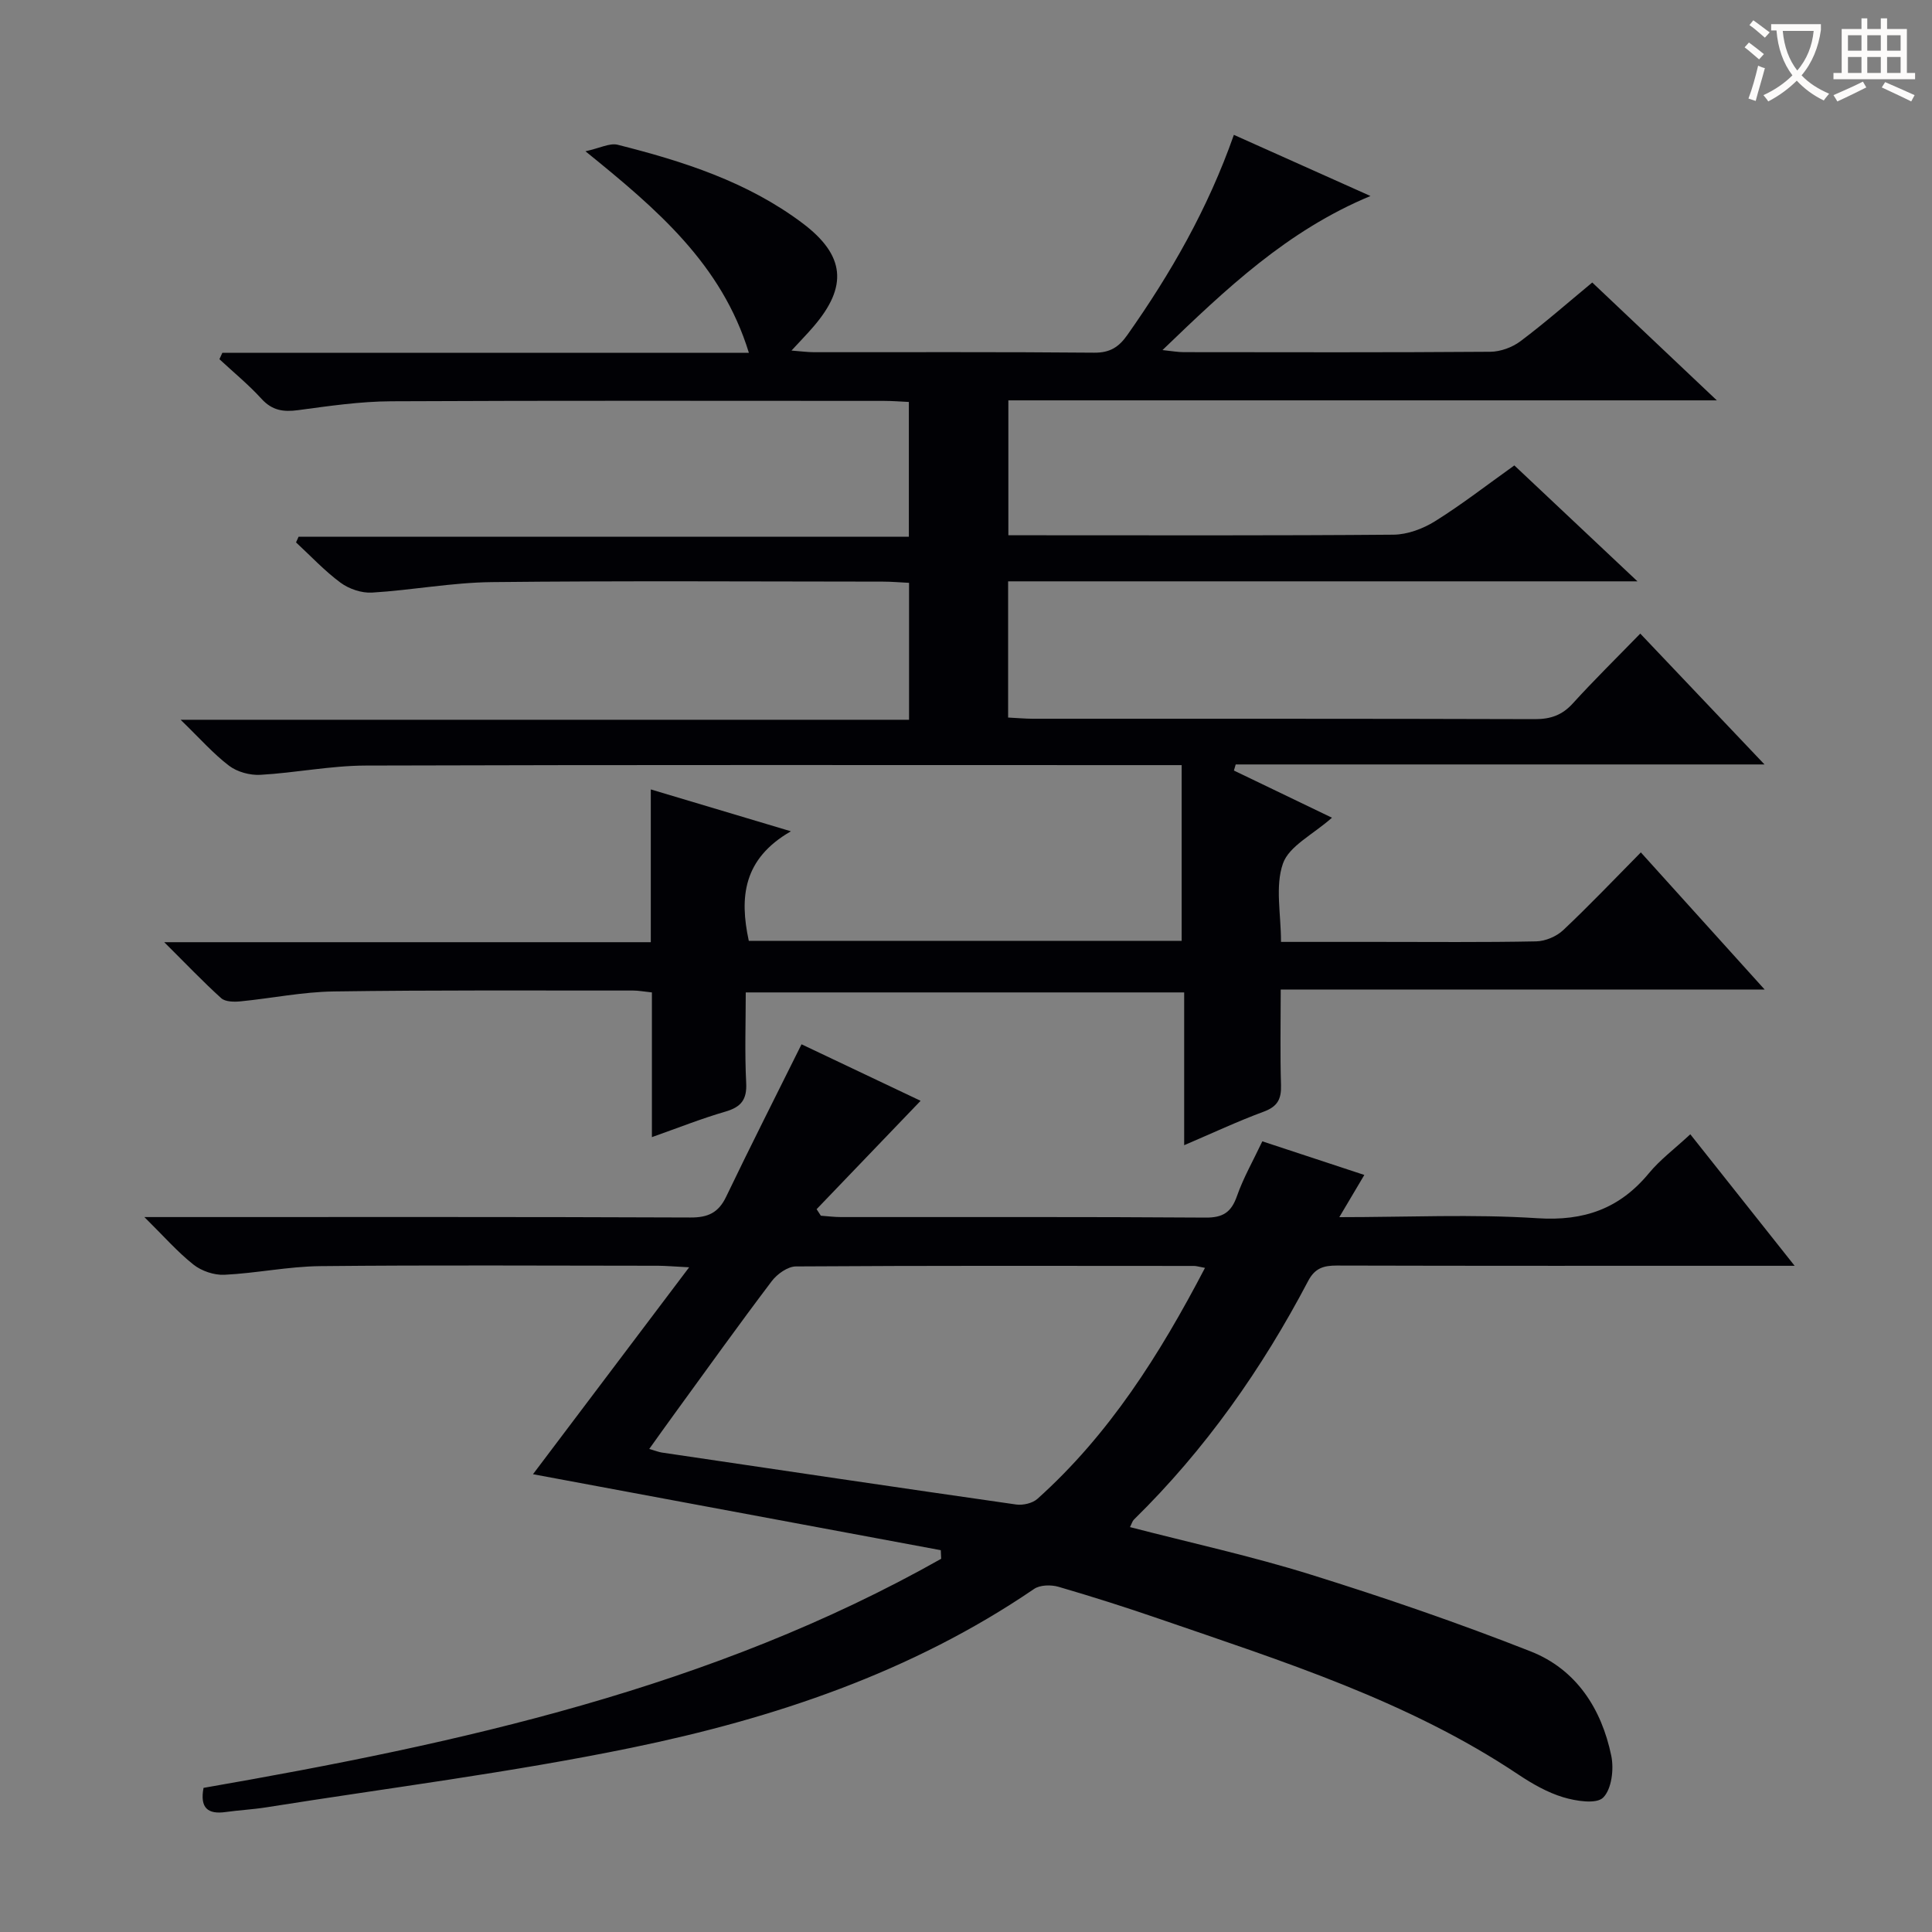 <svg enable-background="new 0 0 400 400" viewBox="0 0 400 400" xmlns="http://www.w3.org/2000/svg"><rect x="0" y="0" width="400" height="400" fill="#808080" stroke="none"/><path d="m46.03 73.05h109.02c-5.64-18.37-18.99-29.71-33.84-41.73 3-.65 5.03-1.76 6.67-1.35 13.57 3.42 26.86 7.66 38.26 16.23 8.82 6.63 9.47 13.09 2.26 21.45-1.29 1.5-2.68 2.92-4.53 4.93 1.9.14 3.29.34 4.67.34 19.33.02 38.66-.08 57.99.1 3.28.03 5.12-1.16 6.9-3.7 8.94-12.69 16.63-26.04 22.03-41.4 9.32 4.17 18.41 8.25 28.28 12.66-17.28 7.19-29.89 19.23-43.06 31.9 1.95.2 3.17.43 4.4.43 21.16.02 42.33.08 63.49-.08 2.1-.02 4.53-.91 6.22-2.18 5.03-3.77 9.77-7.94 14.87-12.16 8.51 8.05 16.76 15.86 25.79 24.4-49.49 0-97.9 0-146.68 0v27.93h5.26c24.83 0 49.66.09 74.49-.12 2.9-.03 6.1-1.23 8.6-2.79 5.48-3.42 10.61-7.41 16.41-11.55 8.14 7.67 16.27 15.32 25.49 24-44.29 0-87.14 0-130.3 0v28.2c1.86.09 3.47.24 5.08.25 34.66.01 69.32-.03 103.98.08 3.25.01 5.64-.82 7.85-3.25 4.36-4.8 9-9.35 13.97-14.46 8.49 8.94 16.63 17.52 25.72 27.09-37.43 0-73.46 0-109.48 0-.12.42-.25.84-.37 1.26 6.32 3.04 12.65 6.09 20.3 9.77-3.99 3.53-8.89 5.87-10.15 9.49-1.65 4.71-.4 10.43-.4 16.22h19.85c11 0 22 .11 32.99-.11 1.89-.04 4.18-1.01 5.57-2.31 5.43-5.11 10.56-10.52 16.09-16.11 8.56 9.49 16.77 18.58 25.63 28.39-33.7 0-66.56 0-100.19 0 0 6.93-.14 13.37.06 19.79.09 2.88-.72 4.44-3.56 5.49-5.42 2-10.67 4.47-16.49 6.95 0-10.75 0-20.99 0-31.63-30.26 0-60.15 0-90.77 0 0 6.18-.23 12.47.09 18.74.18 3.49-1.08 5-4.31 5.94-4.9 1.42-9.67 3.32-15.21 5.28 0-10.29 0-19.99 0-29.96-1.67-.17-2.78-.39-3.89-.39-20.66.01-41.33-.11-61.99.19-6.44.09-12.86 1.42-19.3 2.05-1.32.13-3.13.11-3.98-.65-3.79-3.42-7.32-7.14-11.81-11.6h100.74c0-10.62 0-20.72 0-31.63 9.62 2.88 18.55 5.55 29.01 8.67-9.91 5.7-10.67 13.66-8.72 22.68h89.62c0-11.99 0-23.88 0-36.38-1.88 0-3.67 0-5.46 0-54.49 0-108.98-.08-163.47.09-7.27.02-14.53 1.51-21.82 1.92-2.14.12-4.77-.59-6.46-1.87-3.27-2.48-6.02-5.63-10.05-9.53h150.82c0-9.69 0-18.76 0-28.35-1.87-.09-3.63-.25-5.4-.25-27-.02-53.99-.19-80.99.1-8.27.09-16.51 1.67-24.79 2.17-2.15.13-4.76-.75-6.51-2.04-3.32-2.45-6.18-5.53-9.23-8.35.18-.39.36-.78.53-1.18h126.35c0-9.54 0-18.45 0-27.9-1.7-.08-3.45-.22-5.19-.22-33.98 0-67.97-.09-101.97.08-6.44.03-12.9.98-19.31 1.84-3.05.41-5.36.06-7.55-2.34-2.68-2.94-5.79-5.49-8.72-8.21.21-.44.41-.88.6-1.32z" fill="#010105"/><path d="m165.95 216.21c8.32 3.95 16.85 8 24.65 11.7-7.2 7.5-14.36 14.97-21.53 22.44.29.45.59.9.88 1.35 1.39.1 2.77.28 4.16.28 25.16.02 50.33-.07 75.49.11 3.63.03 5.33-1.12 6.5-4.46 1.31-3.74 3.31-7.24 5.25-11.33 6.93 2.29 13.8 4.55 21.12 6.96-1.72 2.9-3.26 5.5-5.18 8.74 14.16 0 27.64-.65 41.02.22 9.66.63 17.01-1.97 23.09-9.33 2.31-2.8 5.31-5.03 8.56-8.05 7.05 8.89 13.98 17.62 21.6 27.23-2.79 0-4.54 0-6.29 0-29.5 0-58.99.03-88.49-.05-2.73-.01-4.54.52-5.94 3.19-9.58 18.23-21.31 34.93-36.07 49.4-.32.31-.44.82-.82 1.56 12.62 3.27 25.22 6.02 37.48 9.85 15.33 4.78 30.55 10.01 45.49 15.89 9.41 3.71 14.67 11.85 16.68 21.62.57 2.77.08 6.88-1.68 8.64-1.4 1.4-5.62.73-8.28-.07-3.27-.99-6.4-2.78-9.28-4.7-22.82-15.26-48.72-23.41-74.32-32.23-6.91-2.38-13.88-4.6-20.89-6.64-1.54-.45-3.82-.4-5.05.44-25.32 17.27-53.83 26.81-83.39 32.89-24.98 5.14-50.37 8.32-75.58 12.33-2.78.44-5.61.58-8.4.97-3.69.52-5.38-.82-4.59-5 52.93-9.2 105.27-20.64 152.72-47.43-.03-.59-.05-1.19-.08-1.78-28.29-5.27-56.59-10.54-84.43-15.73 10.16-13.47 20.85-27.63 32.33-42.84-3.27-.17-4.84-.31-6.41-.32-23.33-.01-46.66-.16-69.99.08-6.61.07-13.2 1.47-19.82 1.79-2.13.1-4.74-.78-6.41-2.11-3.33-2.64-6.17-5.9-10.16-9.84h6.58c35.49 0 70.99-.06 106.48.09 3.65.02 5.81-1 7.39-4.3 5.01-10.44 10.26-20.79 15.61-31.56zm83.53 46.29c-1.31-.24-1.78-.4-2.25-.4-27.48-.02-54.96-.08-82.44.1-1.7.01-3.89 1.57-5 3.04-6.83 9.02-13.41 18.22-20.07 27.37-1.7 2.33-3.37 4.68-5.3 7.38 1.35.39 1.96.64 2.58.74 24.45 3.62 48.9 7.26 73.37 10.76 1.42.2 3.4-.25 4.43-1.18 14.82-13.29 25.26-29.77 34.68-47.81z" fill="#010105"/><g fill="#fcfbfa"><path d="m362.1 8.8c1.1.8 2.1 1.6 3.1 2.4l-1 1.1c-1.3-1.1-2.3-2-3-2.5zm1.9 4.8c.5.2.9.4 1.4.5-.6 2.3-1.3 4.5-1.9 6.8l-1.5-.5c.8-2.1 1.4-4.3 2-6.8zm-1-9.4c1.3.9 2.4 1.8 3.4 2.5l-1 1.1c-1.4-1.2-2.4-2.1-3.2-2.6zm3.7 2.2v-1.4h10.3v1.2c-.5 3.6-1.8 6.8-4 9.4 1.5 1.6 3.4 2.8 5.7 3.8-.3.4-.7.8-1.1 1.4-2.3-1.1-4.1-2.5-5.6-4.1-1.6 1.6-3.6 3.1-5.9 4.3-.3-.5-.7-.9-1-1.3 2.4-1.1 4.4-2.5 6-4.1-1.9-2.5-3-5.6-3.3-9.3h-1.1zm8.8 0h-6.4c.3 3.3 1.3 6 3 8.2 2-2.3 3.1-5.1 3.4-8.2z"/><path d="m385.3 3.8h1.3v2.2h2.8v-2.2h1.3v2.2h4.1v9.1h1.7v1.3h-16.9v-1.3h1.7v-9.1h4.1v-2.2zm.4 13.1.7 1.2c-1.8.9-3.8 1.9-6 2.9-.2-.4-.5-.8-.8-1.3 2.3-1 4.3-1.9 6.1-2.8zm-3.1-6.4h2.8v-3.2h-2.8zm0 4.6h2.8v-3.3h-2.8zm4-4.6h2.8v-3.2h-2.8zm0 4.6h2.8v-3.3h-2.8zm3.7 1.9c2.1.9 4.1 1.8 6.1 2.7l-.7 1.3c-2.2-1.1-4.2-2-6.1-2.9zm3.2-9.7h-2.8v3.2h2.8zm-2.8 7.8h2.8v-3.3h-2.8z"/></g></svg>